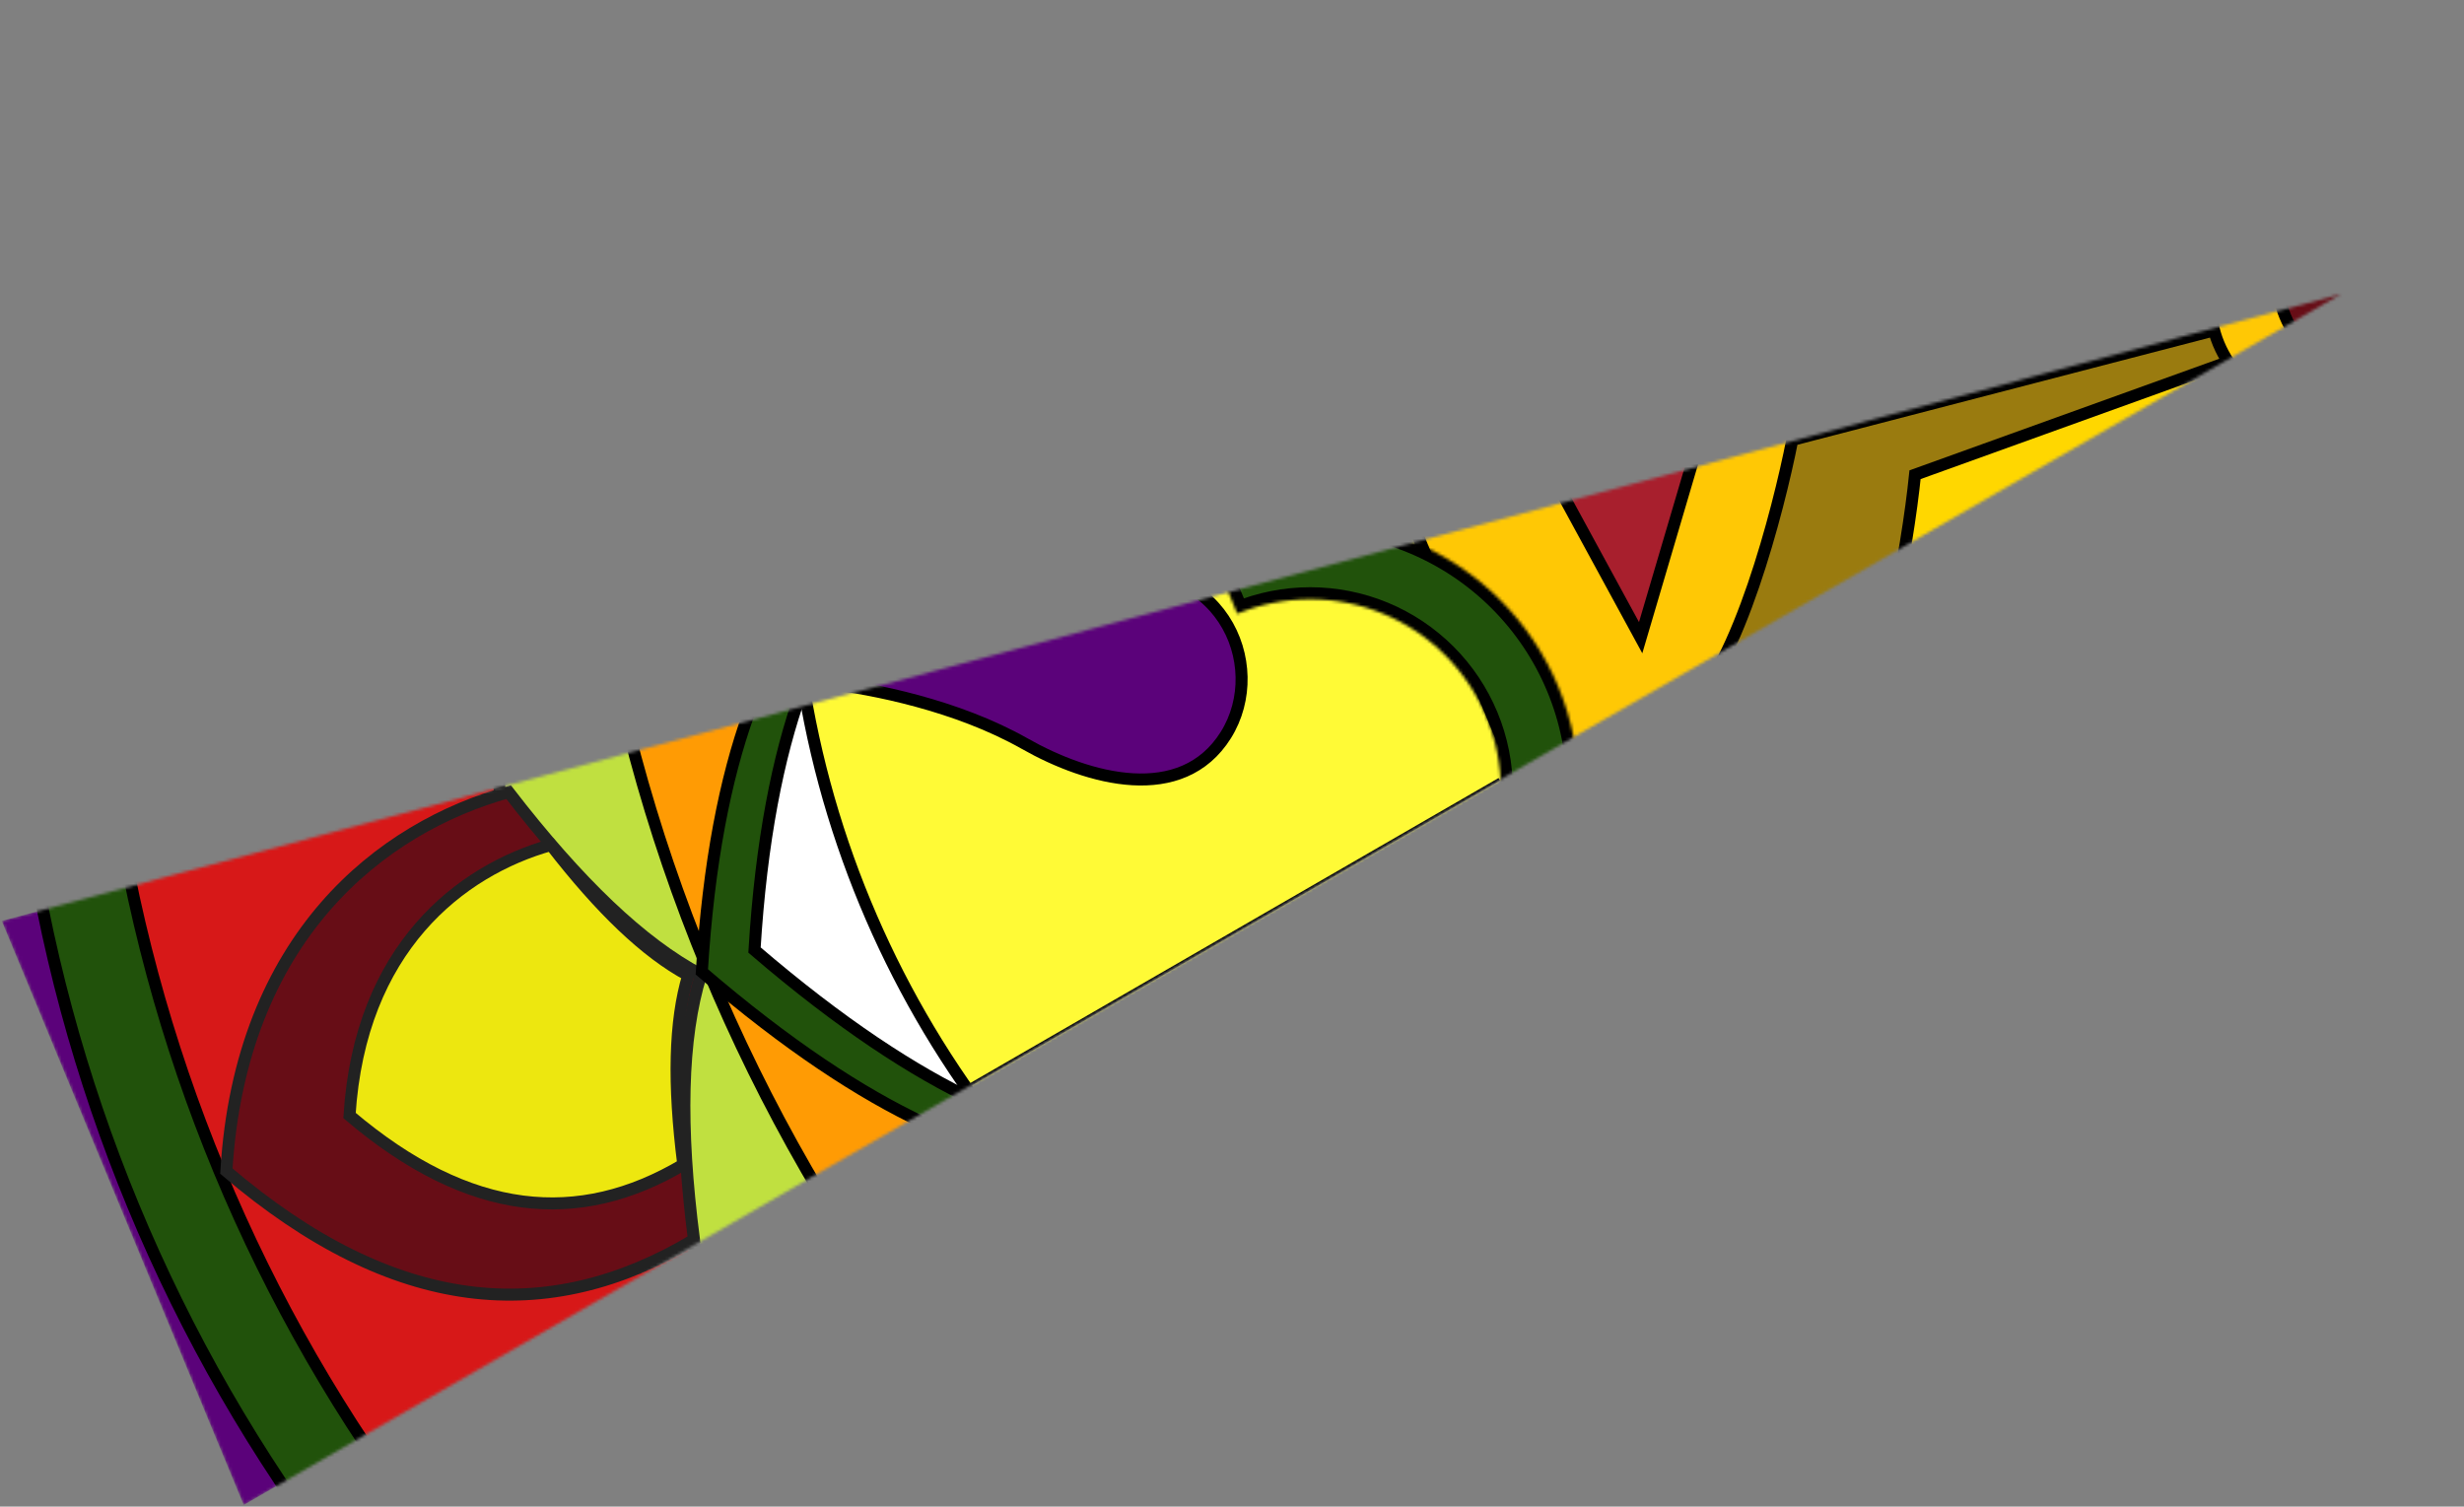 <svg width="821" height="502" viewBox="0 0 821 502" fill="none" xmlns="http://www.w3.org/2000/svg">
<rect x="0" y="0" width="821" height="502" fill="#808080" stroke="none"/>
<mask id="mask0_2_18" style="mask-type:alpha" maskUnits="userSpaceOnUse" x="0" y="97" width="780" height="405">
<path d="M0.592 306.841L81.2 501.447L779.999 97.997L0.592 306.841Z" fill="white"/>
</mask>
<g mask="url(#mask0_2_18)">
<path d="M0.592 306.841L81.2 501.447L779.999 97.997L0.592 306.841Z" fill="#5B027A"/>
<circle cx="536.5" cy="536.5" r="534.5" transform="matrix(0.383 0.924 0.924 -0.383 -162.88 -93.041)" fill="#21520B" stroke="black" stroke-width="4"/>
<circle cx="536.5" cy="536.5" r="534.5" transform="matrix(0.383 0.924 0.924 -0.383 -134.24 -104.904)" fill="#D71818" stroke="black" stroke-width="4"/>
<circle cx="358.5" cy="358.5" r="356.5" transform="matrix(0.383 0.924 0.924 -0.383 49.522 9.481)" fill="#C0E040" stroke="black" stroke-width="4"/>
<circle cx="536.5" cy="536.5" r="534.5" transform="matrix(0.383 0.924 0.924 -0.383 81.024 -194.069)" fill="#FFC805" stroke="black" stroke-width="4"/>
<path d="M231.231 413.073C226.335 375.135 227.022 345.943 233.555 324.731C213.941 314.353 192.819 294.205 169.463 263.931C127.179 275.591 80.141 311.947 75.423 390.207C103.428 414.096 130.245 427.086 156.11 430.464C181.787 433.818 206.734 427.725 231.231 413.073Z" fill="#670D16" stroke="#222222" stroke-width="4"/>
<path d="M227.675 388.031C224.242 361.113 224.713 340.249 229.325 324.956C215.256 317.406 200.176 302.995 183.576 281.547C153.407 290.005 119.965 315.984 116.46 371.683C136.517 388.716 155.688 397.941 174.143 400.336C192.413 402.707 210.185 398.412 227.675 388.031Z" fill="#EDE70F" stroke="#222222" stroke-width="4"/>
<circle cx="578.5" cy="578.5" r="576.5" transform="matrix(0.383 0.924 0.924 -0.383 12.29 -211.059)" fill="#FF9B04" stroke="black" stroke-width="4"/>
<path d="M233.844 323.818C242.749 177.713 306.854 167.816 331.187 177.309L407.154 360.71C395.743 381.677 348.673 422.41 233.844 323.818Z" fill="#21520B" stroke="black" stroke-width="4"/>
<path d="M251.398 316.547C260.302 170.442 324.408 160.545 348.741 170.038L424.708 353.439C413.297 374.406 366.226 415.139 251.398 316.547Z" fill="white" stroke="black" stroke-width="4"/>
<circle cx="326.5" cy="326.5" r="324.5" transform="matrix(0.383 0.924 0.924 -0.383 161.388 -0.054)" fill="#FFFA36" stroke="black" stroke-width="4"/>
<rect x="2.613" y="1.082" width="166" height="166" transform="matrix(0.383 0.924 0.924 -0.383 465.425 164.509)" fill="#FFC805" stroke="black" stroke-width="4"/>
<path d="M562.407 236.186C578.944 222.047 592.483 170.559 597.185 146.582L776.715 99.934C698.389 151.242 545.87 250.324 562.407 236.186Z" fill="#9A7B0F" stroke="black" stroke-width="4"/>
<path d="M589.873 66.044L495.05 117.657L546.663 212.48L589.873 66.044Z" fill="#A81F2D" stroke="black" stroke-width="4"/>
<mask id="path-16-inside-1_2_18" fill="white">
<path d="M470.819 345.863C481.677 341.365 491.544 334.773 499.855 326.462C508.165 318.151 514.758 308.285 519.256 297.426C523.753 286.567 526.068 274.929 526.068 263.176C526.068 251.422 523.753 239.784 519.256 228.926C514.758 218.067 508.165 208.2 499.855 199.89C491.544 191.579 481.677 184.986 470.819 180.488C459.96 175.991 448.322 173.676 436.568 173.676C424.815 173.676 413.177 175.991 402.318 180.488L412.262 204.494C419.968 201.302 428.227 199.659 436.568 199.659C444.91 199.659 453.169 201.302 460.875 204.494C468.581 207.686 475.584 212.365 481.482 218.263C487.38 224.161 492.058 231.163 495.25 238.869C498.442 246.575 500.085 254.835 500.085 263.176C500.085 271.517 498.442 279.776 495.25 287.483C492.058 295.189 487.38 302.191 481.482 308.089C475.584 313.987 468.581 318.666 460.875 321.858L470.819 345.863Z"/>
</mask>
<path d="M470.819 345.863C481.677 341.365 491.544 334.773 499.855 326.462C508.165 318.151 514.758 308.285 519.256 297.426C523.753 286.567 526.068 274.929 526.068 263.176C526.068 251.422 523.753 239.784 519.256 228.926C514.758 218.067 508.165 208.2 499.855 199.89C491.544 191.579 481.677 184.986 470.819 180.488C459.96 175.991 448.322 173.676 436.568 173.676C424.815 173.676 413.177 175.991 402.318 180.488L412.262 204.494C419.968 201.302 428.227 199.659 436.568 199.659C444.91 199.659 453.169 201.302 460.875 204.494C468.581 207.686 475.584 212.365 481.482 218.263C487.38 224.161 492.058 231.163 495.25 238.869C498.442 246.575 500.085 254.835 500.085 263.176C500.085 271.517 498.442 279.776 495.25 287.483C492.058 295.189 487.38 302.191 481.482 308.089C475.584 313.987 468.581 318.666 460.875 321.858L470.819 345.863Z" fill="#21520B" stroke="black" stroke-width="8" mask="url(#path-16-inside-1_2_18)"/>
<path d="M611.648 250.581C626.823 234.99 635.597 182.479 638.087 158.173L812.599 95.302C739.292 153.558 596.474 266.172 611.648 250.581Z" fill="#FFD700" style="mix-blend-mode:overlay"/>
<path d="M611.648 250.581C626.823 234.99 635.597 182.479 638.087 158.173L812.599 95.302C739.292 153.558 596.474 266.172 611.648 250.581Z" stroke="black" stroke-width="4"/>
<circle cx="37" cy="37" r="35" transform="matrix(0.383 0.924 0.924 -0.383 723.219 81.121)" fill="#FFC805" stroke="black" stroke-width="4"/>
<circle cx="37" cy="37" r="35" transform="matrix(0.383 0.924 0.924 -0.383 745.392 71.937)" fill="#670D16" stroke="black" stroke-width="4"/>
<path d="M408.441 244.919C423.105 221.527 406.762 183.377 363.862 190.864C399.491 165.823 384.072 127.291 357.161 121.119C330.251 114.947 314.246 142.943 307.759 166.477C300.822 191.54 284.863 215.284 275.169 227.602C290.734 229.457 318.808 234.962 341.435 247.779C362.667 259.842 393.777 268.311 408.441 244.919Z" fill="#5B027A" stroke="black" stroke-width="4"/>
<line y1="-0.5" x2="207.762" y2="-0.5" transform="matrix(0.866 -0.5 -0.5 -0.866 319.398 363.123)" stroke="black"/>
</g>
</svg>
